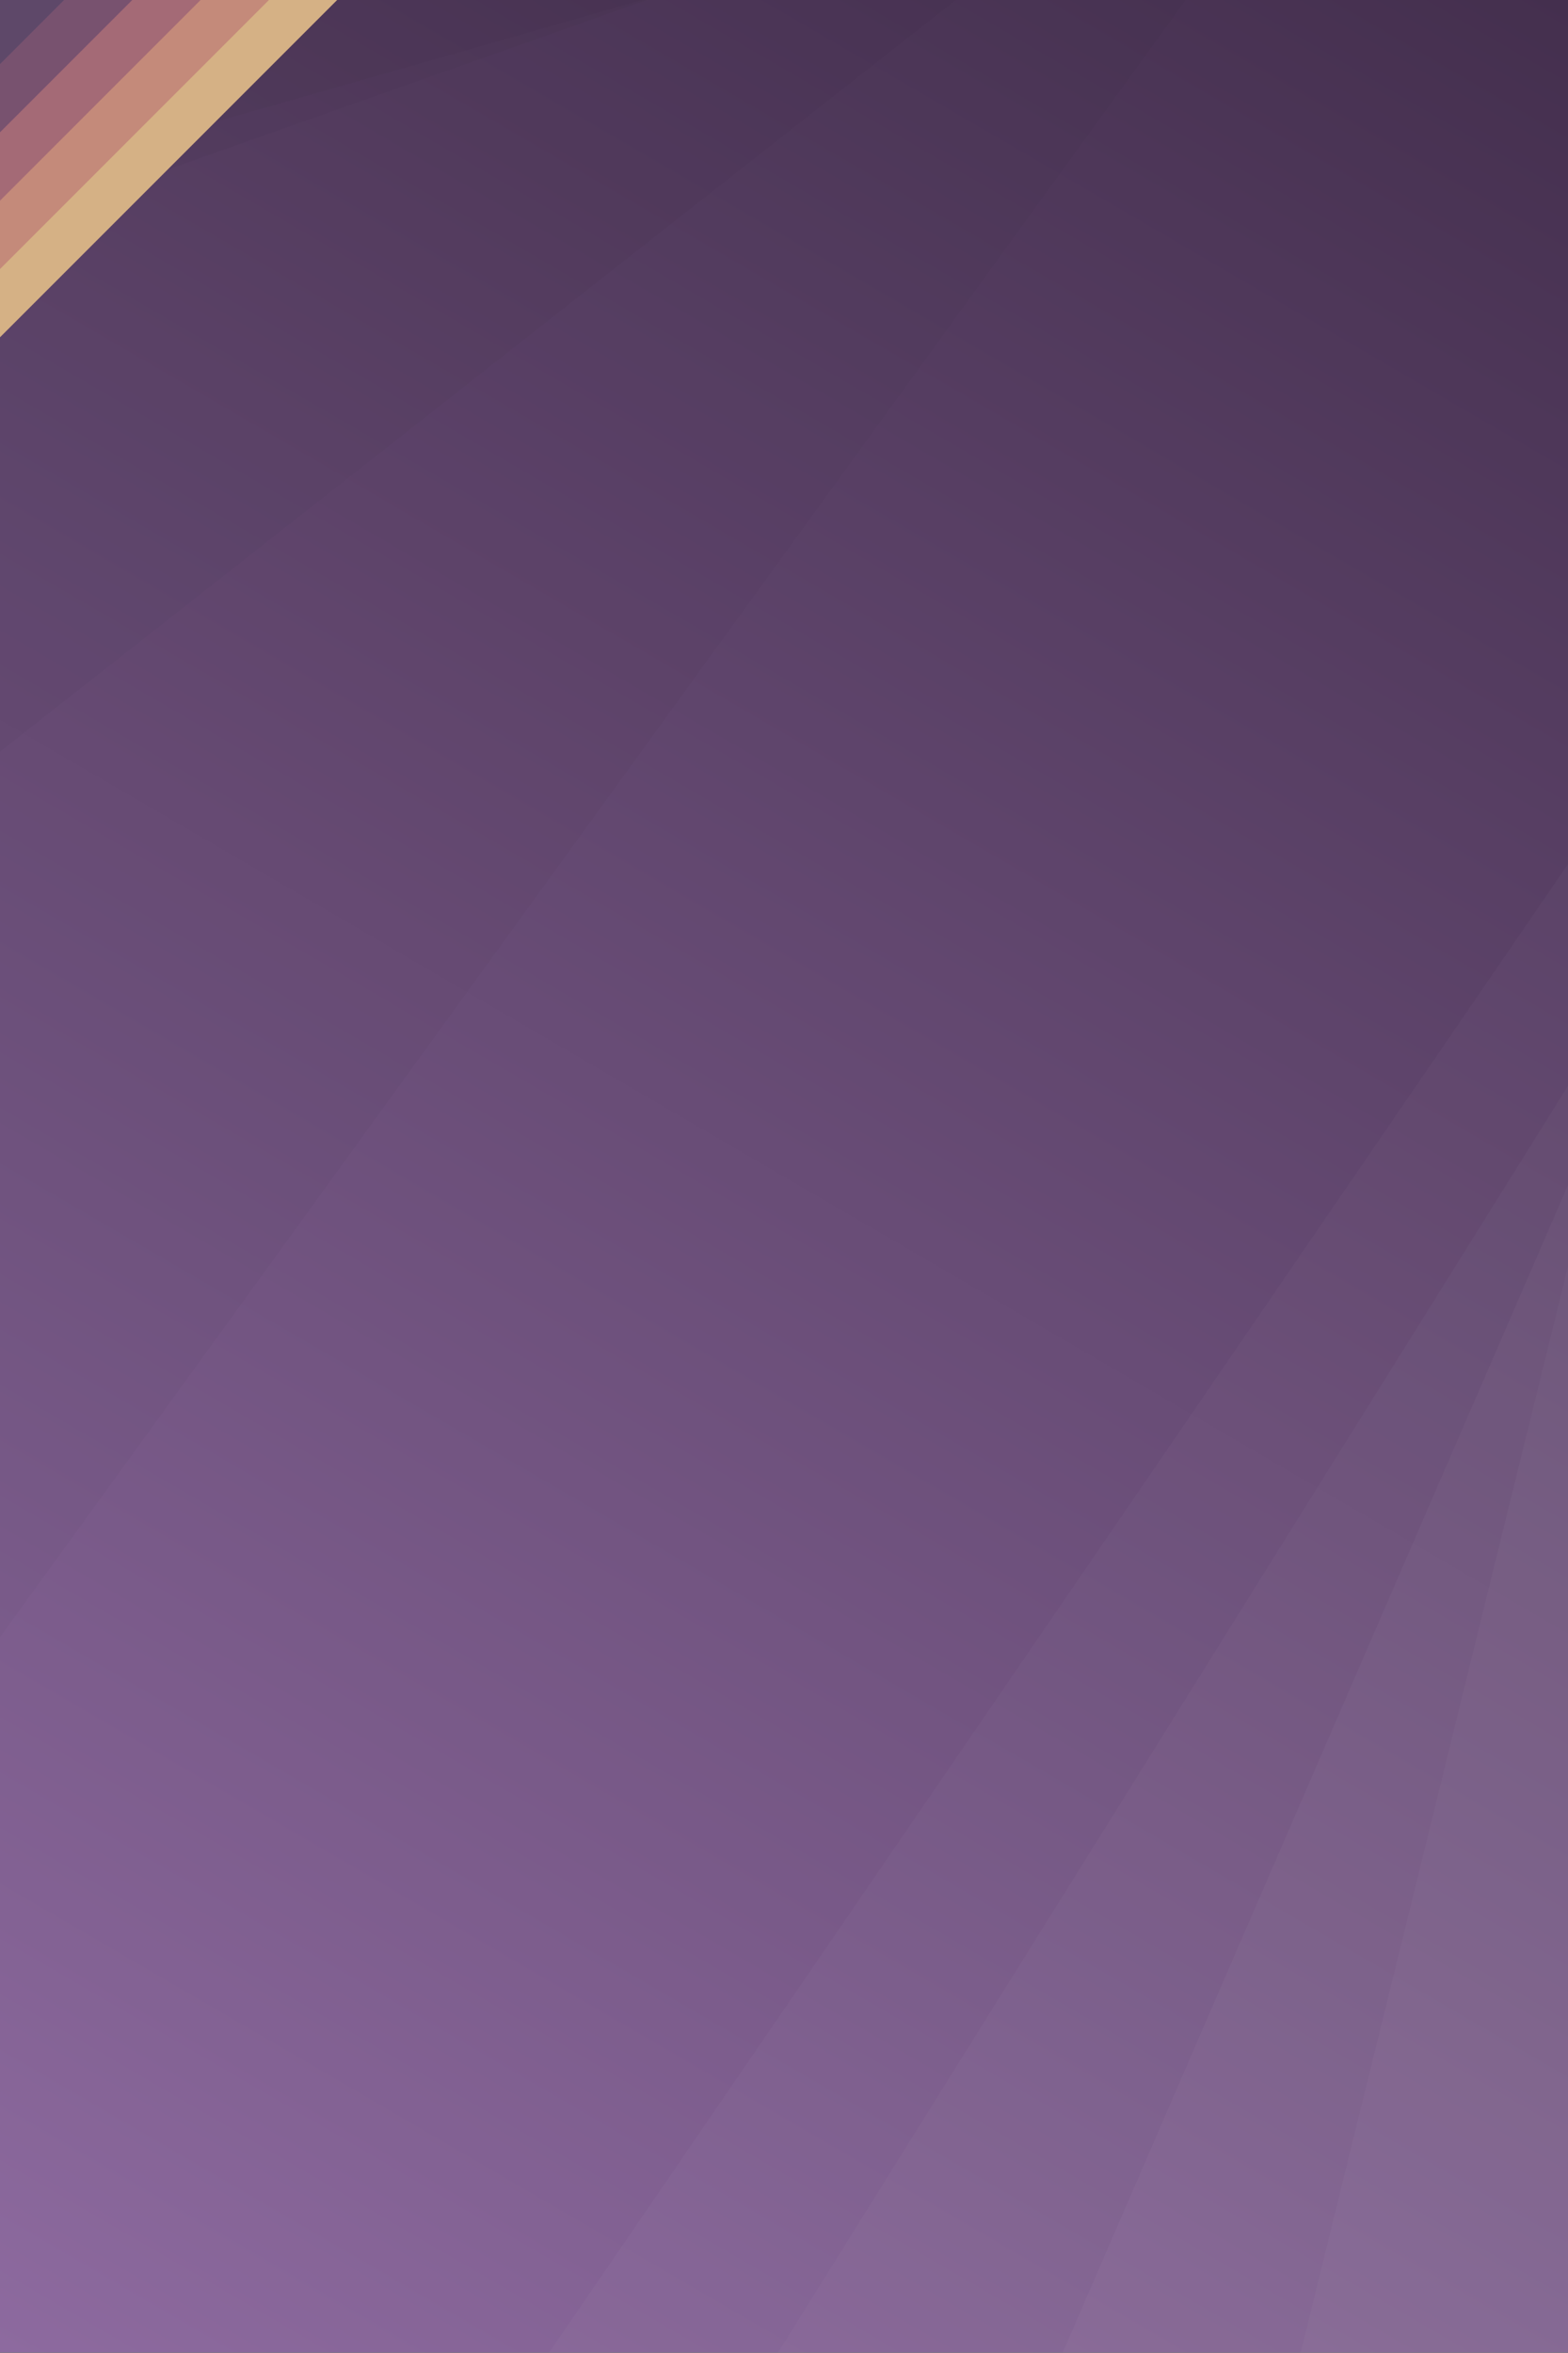 <?xml version="1.0" encoding="UTF-8" standalone="no" ?>
<!DOCTYPE svg PUBLIC "-//W3C//DTD SVG 1.1//EN" "http://www.w3.org/Graphics/SVG/1.1/DTD/svg11.dtd">
<svg xmlns="http://www.w3.org/2000/svg" xmlns:xlink="http://www.w3.org/1999/xlink" version="1.1" width="600" height="900" viewBox="0 0 600 900" xml:space="preserve">
<rect x="0" y="0" width="600" height="900" fill="#808080" stroke="none"/>
<desc>Created with Fabric.js 5.3.0</desc>
<defs>
</defs>
<g transform="matrix(0 0.625 -1.073 0 299.557 449.825)" id="zCd6QP49HeRJIL9bAXrTT"  >
<g style=""   >
		<g transform="matrix(1 0 0 1 0 0)" id="WJTI4L-0j2A_WWFk5YIY4"  >
<linearGradient id="SVGID_5" gradientUnits="userSpaceOnUse" gradientTransform="matrix(1 0 0 1 0 0)"  x1="220.032" y1="-220.024" x2="1219.968" y2="780.024">
<stop offset="0%" style="stop-color:rgb(68,47,78);stop-opacity: 1"/>
<stop offset="100%" style="stop-color:rgb(141,106,159);stop-opacity: 1"/>
</linearGradient>
<path style="stroke: none; stroke-width: 1; stroke-dasharray: none; stroke-linecap: butt; stroke-dashoffset: 0; stroke-linejoin: miter; stroke-miterlimit: 4; fill: url(#SVGID_5); fill-rule: nonzero; opacity: 1;"  transform=" translate(-720, -280)" d="M 0 560 L 0 0 L 1440 0 L 1440 560 z" stroke-linecap="round" />
</g>
		<g transform="matrix(1 0 0 1 387.605 -232.34)" id="zfUOTSrkjka2oLw0vs3xo"  >
<path style="stroke: none; stroke-width: 1; stroke-dasharray: none; stroke-linecap: butt; stroke-dashoffset: 0; stroke-linejoin: miter; stroke-miterlimit: 4; fill: rgb(255,255,255); fill-opacity: 0.1; fill-rule: nonzero; opacity: 1;"  transform=" translate(-1107.605, -47.66)" d="M 1440 0 L 775.21 0 L 1440 95.32 z" stroke-linecap="round" />
</g>
		<g transform="matrix(1 0 0 1 362.735 -189.9)" id="2_RyaaBRZn-wt1ZMBM8RL"  >
<path style="stroke: none; stroke-width: 1; stroke-dasharray: none; stroke-linecap: butt; stroke-dashoffset: 0; stroke-linejoin: miter; stroke-miterlimit: 4; fill: rgb(255,255,255); fill-opacity: 0.075; fill-rule: nonzero; opacity: 1;"  transform=" translate(-1082.735, -90.1)" d="M 775.21 0 L 1440 95.32 L 1440 180.2 L 725.47 0 z" stroke-linecap="round" />
</g>
		<g transform="matrix(1 0 0 1 332.39 -139.13)" id="vaWELDMHLclanAekf_tCA"  >
<path style="stroke: none; stroke-width: 1; stroke-dasharray: none; stroke-linecap: butt; stroke-dashoffset: 0; stroke-linejoin: miter; stroke-miterlimit: 4; fill: rgb(255,255,255); fill-opacity: 0.05; fill-rule: nonzero; opacity: 1;"  transform=" translate(-1052.39, -140.87)" d="M 725.47 0 L 1440 180.2 L 1440 281.74 L 664.78 0 z" stroke-linecap="round" />
</g>
		<g transform="matrix(1 0 0 1 264.55 -98.325)" id="XT91sZr57D1vfJzWnZ9uT"  >
<path style="stroke: none; stroke-width: 1; stroke-dasharray: none; stroke-linecap: butt; stroke-dashoffset: 0; stroke-linejoin: miter; stroke-miterlimit: 4; fill: rgb(255,255,255); fill-opacity: 0.025; fill-rule: nonzero; opacity: 1;"  transform=" translate(-984.55, -181.675)" d="M 664.78 0 L 1440 281.74 L 1440 363.35 L 529.1 0 z" stroke-linecap="round" />
</g>
		<g transform="matrix(1 0 0 1 -663.555 164.75)" id="XlxQVoFDsTLM-98Lgt7K_"  >
<path style="stroke: none; stroke-width: 1; stroke-dasharray: none; stroke-linecap: butt; stroke-dashoffset: 0; stroke-linejoin: miter; stroke-miterlimit: 4; fill: rgb(0,0,0); fill-opacity: 0.1; fill-rule: nonzero; opacity: 1;"  transform=" translate(-56.445, -444.75)" d="M 0 560 L 112.89 560 L 0 329.5 z" stroke-linecap="round" />
</g>
		<g transform="matrix(1 0 0 1 -649.575 164.005)" id="EE7YRV-YMDKqe6s6-CRJL"  >
<path style="stroke: none; stroke-width: 1; stroke-dasharray: none; stroke-linecap: butt; stroke-dashoffset: 0; stroke-linejoin: miter; stroke-miterlimit: 4; fill: rgb(0,0,0); fill-opacity: 0.075; fill-rule: nonzero; opacity: 1;"  transform=" translate(-70.425, -444.005)" d="M 0 329.5 L 112.89 560 L 140.85 560 L 0 328.01 z" stroke-linecap="round" />
</g>
		<g transform="matrix(1 0 0 1 -489.28 109.045)" id="zeh4sOLxS_etHYWJp-0xz"  >
<path style="stroke: none; stroke-width: 1; stroke-dasharray: none; stroke-linecap: butt; stroke-dashoffset: 0; stroke-linejoin: miter; stroke-miterlimit: 4; fill: rgb(0,0,0); fill-opacity: 0.05; fill-rule: nonzero; opacity: 1;"  transform=" translate(-230.72, -389.045)" d="M 0 328.01 L 140.85 560 L 461.44 560 L 0 218.09 z" stroke-linecap="round" />
</g>
		<g transform="matrix(1 0 0 1 -217.935 68.12)" id="_Dq_32sqGo4YT4Ih6RBhJ"  >
<path style="stroke: none; stroke-width: 1; stroke-dasharray: none; stroke-linecap: butt; stroke-dashoffset: 0; stroke-linejoin: miter; stroke-miterlimit: 4; fill: rgb(0,0,0); fill-opacity: 0.025; fill-rule: nonzero; opacity: 1;"  transform=" translate(-502.065, -348.12)" d="M 0 218.09 L 461.44 560 L 1004.13 560 L 0 136.24 z" stroke-linecap="round" />
</g>
</g>
</g>
<g transform="matrix(0.604 0 0 0.604 64.234 64.775)" id="J3pPXsQIVOGFc58CaM7q6"  >
<g style=""   >
		<g transform="matrix(1 0 0 1 0 0)" id="IHGL4_opMfQ73pynUlC3y"  >
<path style="stroke: none; stroke-width: 1; stroke-dasharray: none; stroke-linecap: butt; stroke-dashoffset: 0; stroke-linejoin: miter; stroke-miterlimit: 4; fill: rgb(213,177,133); fill-rule: nonzero; opacity: 1;"  transform=" translate(0, 0)" d="M 108.15 -108.15 L -108.15 108.15 L -108.15 -108.15 z" stroke-linecap="round" />
</g>
		<g transform="matrix(1 0 0 1 -21.6 -21.6)" id="3wfDiH2Y4uThi3u2ZH3Ir"  >
<path style="stroke: none; stroke-width: 1; stroke-dasharray: none; stroke-linecap: butt; stroke-dashoffset: 0; stroke-linejoin: miter; stroke-miterlimit: 4; fill: rgb(196,138,122); fill-rule: nonzero; opacity: 1;"  transform=" translate(0, 0)" d="M 86.55 -86.55 L -86.55 86.55 L -86.55 -86.55 z" stroke-linecap="round" />
</g>
		<g transform="matrix(1 0 0 1 -43.25 -43.25)" id="7uHJc8bS3cXcvx5MzMSF-"  >
<path style="stroke: none; stroke-width: 1; stroke-dasharray: none; stroke-linecap: butt; stroke-dashoffset: 0; stroke-linejoin: miter; stroke-miterlimit: 4; fill: rgb(164,106,118); fill-rule: nonzero; opacity: 1;"  transform=" translate(0, 0)" d="M 64.9 -64.9 L -64.9 64.9 L -64.9 -64.9 z" stroke-linecap="round" />
</g>
		<g transform="matrix(1 0 0 1 -64.9 -64.9)" id="IZ5uIz1Zrgs1aFIFzlndI"  >
<path style="stroke: none; stroke-width: 1; stroke-dasharray: none; stroke-linecap: butt; stroke-dashoffset: 0; stroke-linejoin: miter; stroke-miterlimit: 4; fill: rgb(120,82,111); fill-rule: nonzero; opacity: 1;"  transform=" translate(0, 0)" d="M 43.25 -43.25 L -43.25 43.25 L -43.25 -43.25 z" stroke-linecap="round" />
</g>
		<g transform="matrix(1 0 0 1 -86.5 -86.5)" id="U5j0q4fGqGFDnTfEP_GO9"  >
<path style="stroke: none; stroke-width: 1; stroke-dasharray: none; stroke-linecap: butt; stroke-dashoffset: 0; stroke-linejoin: miter; stroke-miterlimit: 4; fill: rgb(94,72,105); fill-rule: nonzero; opacity: 1;"  transform=" translate(0, 0)" d="M 21.65 -21.65 L -21.65 21.65 L -21.65 -21.65 z" stroke-linecap="round" />
</g>
</g>
</g>
</svg>